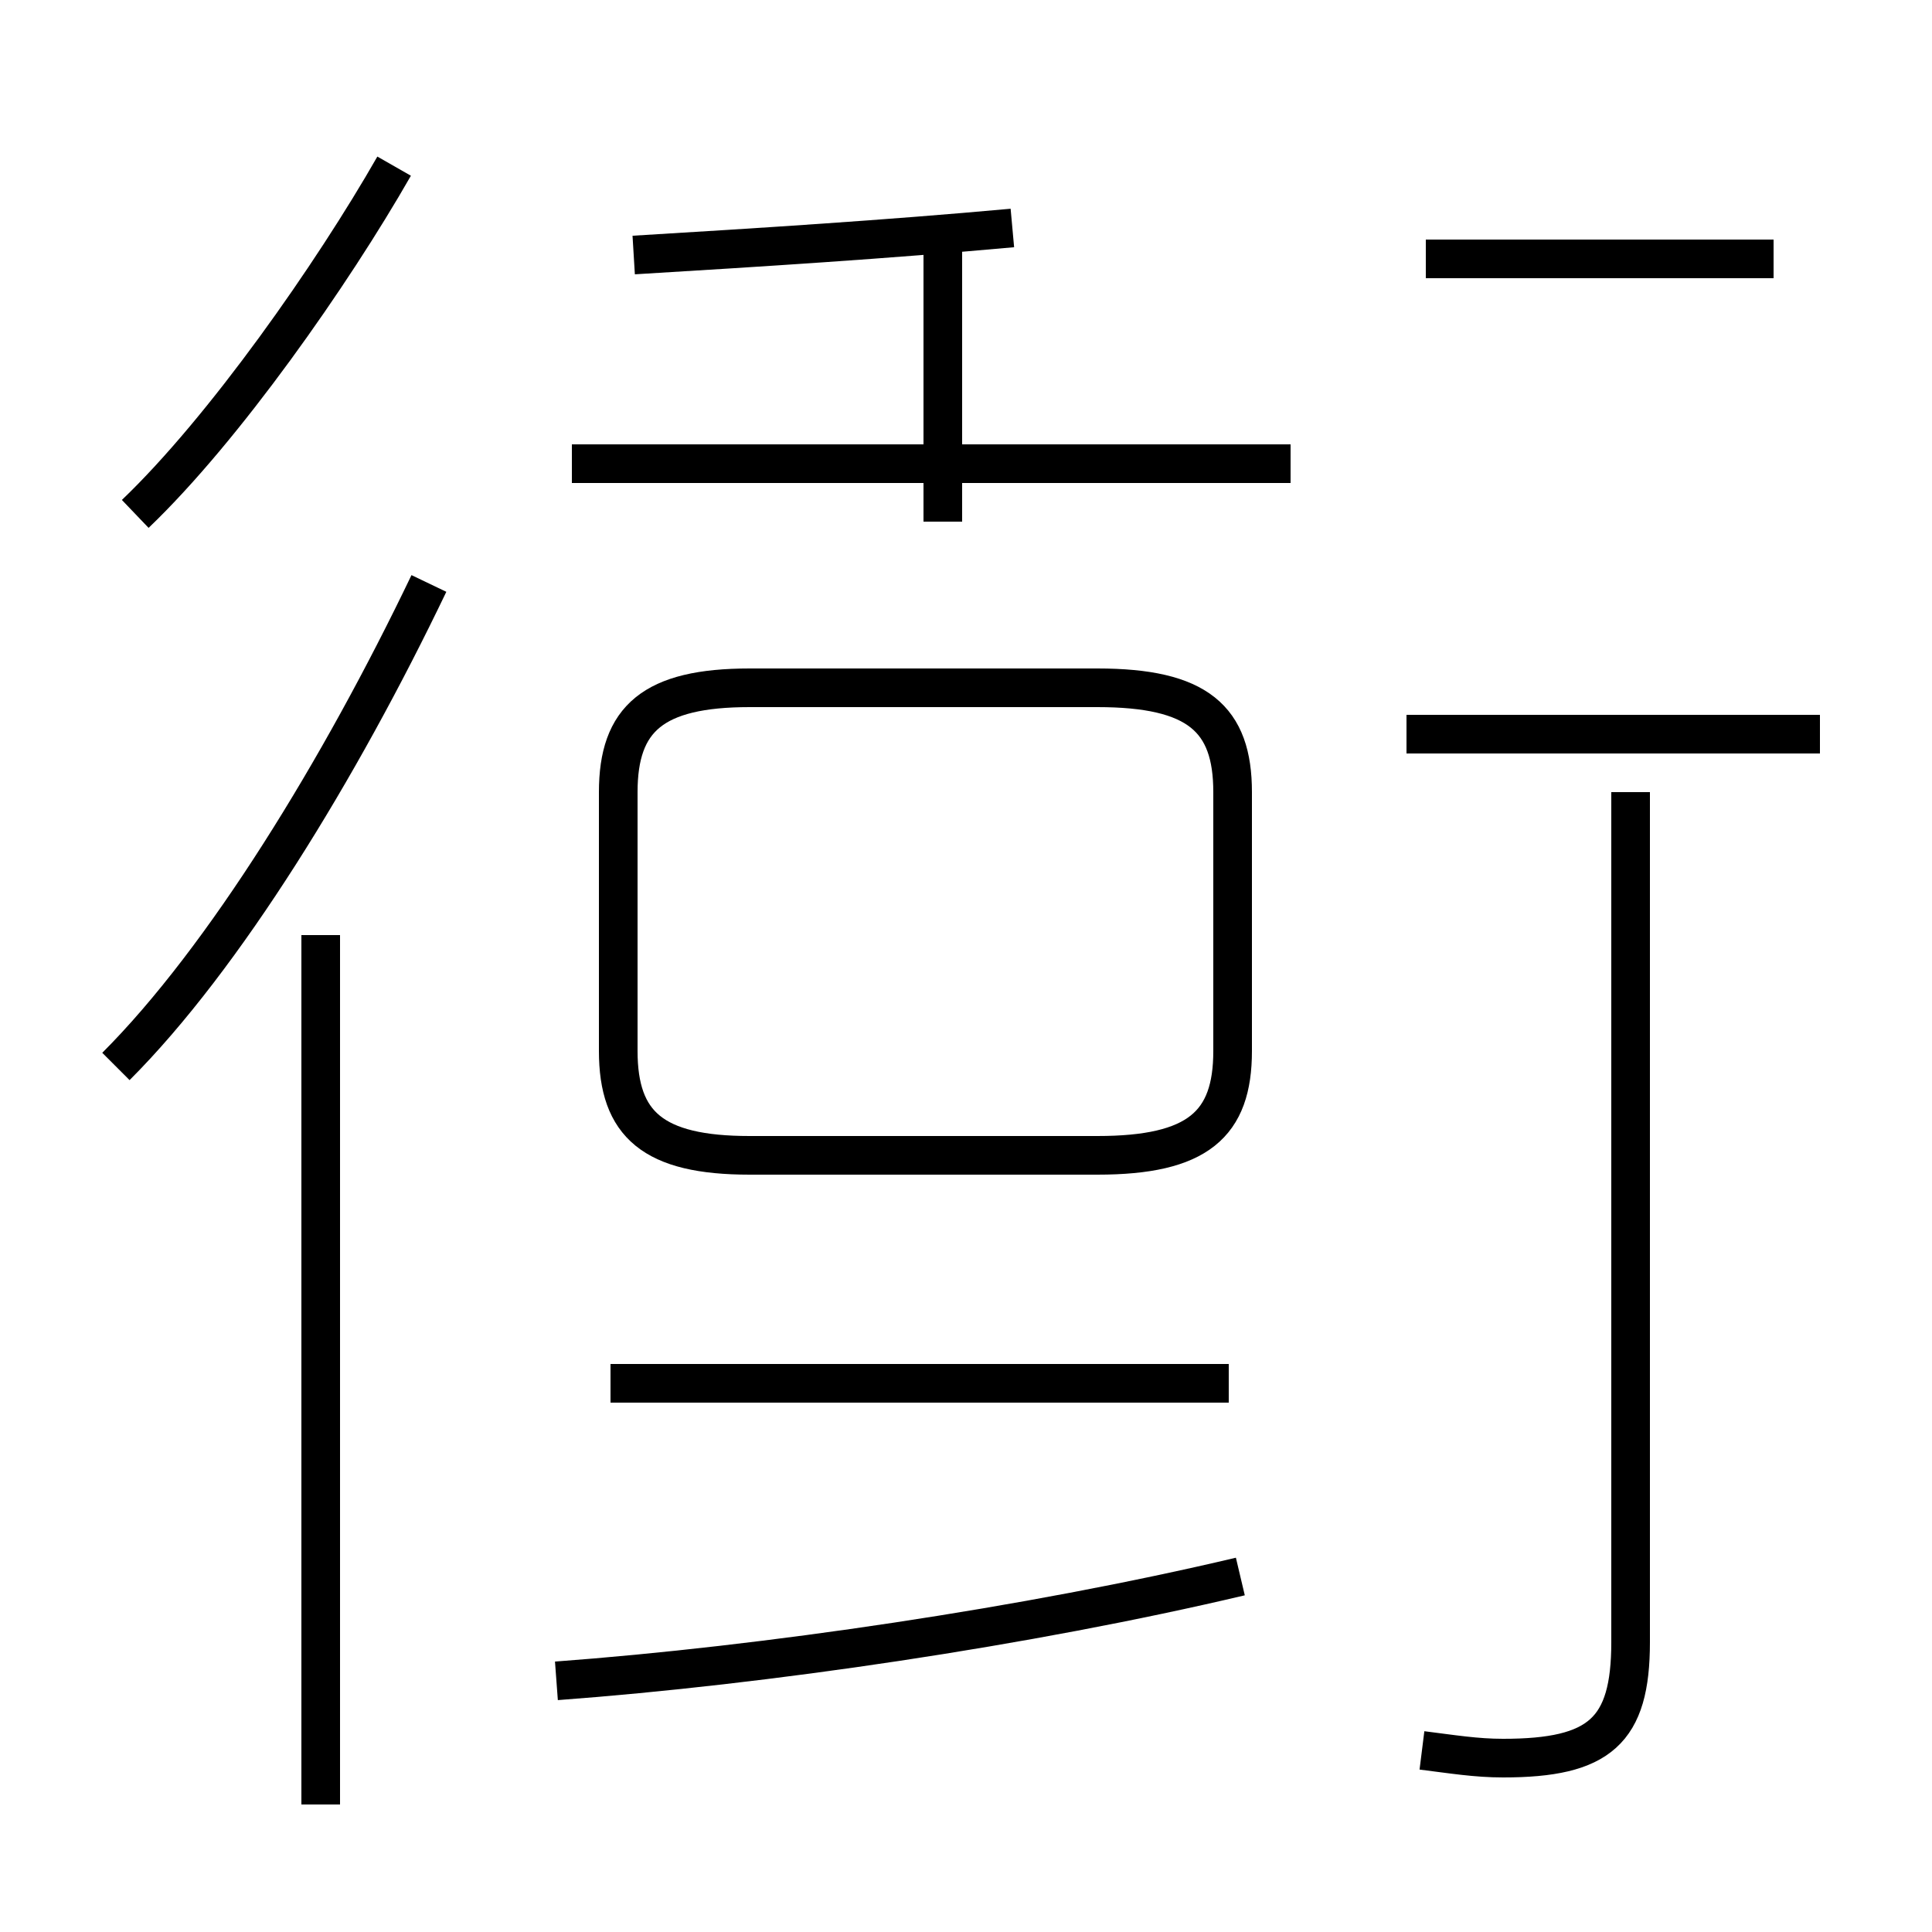 <?xml version='1.0' encoding='utf8'?>
<svg viewBox="0.0 -44.0 50.0 50.0" version="1.1" xmlns="http://www.w3.org/2000/svg">
<rect x="0.0" y="-44.0" width="50.0" height="50.0" fill="#808080" stroke="none"/>
<rect x="-1000" y="-1000" width="2000" height="2000" stroke="white" fill="white"/>
<g style="fill:none; stroke:#000000;  stroke-width:1">
<path d="M 14.4 0.5 C 19.8 0.9 26.6 1.9 32.1 3.2 M 31.8 8.2 L 15.8 8.2 M 19.4 14.1 L 28.4 14.1 C 31.0 14.1 31.9 14.9 31.9 16.8 L 31.9 23.5 C 31.9 25.4 31.0 26.2 28.4 26.2 L 19.4 26.2 C 16.9 26.2 16.0 25.4 16.0 23.5 L 16.0 16.8 C 16.0 14.9 16.9 14.1 19.4 14.1 Z M 16.4 37.4 C 19.7 37.6 22.9 37.8 26.2 38.1 M 33.4 32.0 L 14.8 32.0 M 24.4 30.5 L 24.4 38.2 M 36.8 -1.3 C 37.6 -1.4 38.2 -1.5 38.9 -1.5 C 41.4 -1.5 42.2 -0.8 42.2 1.5 L 42.2 23.5 M 47.1 25.0 L 36.4 25.0 M 3.0 16.4 C 5.8 19.2 8.8 24.1 11.1 28.9 M 8.3 -2.7 L 8.3 19.8 M 45.9 37.3 L 36.9 37.3 M 3.5 30.7 C 5.8 32.9 8.6 36.9 10.2 39.7 " transform="scale(1, -1)" />
</g>
</svg>
